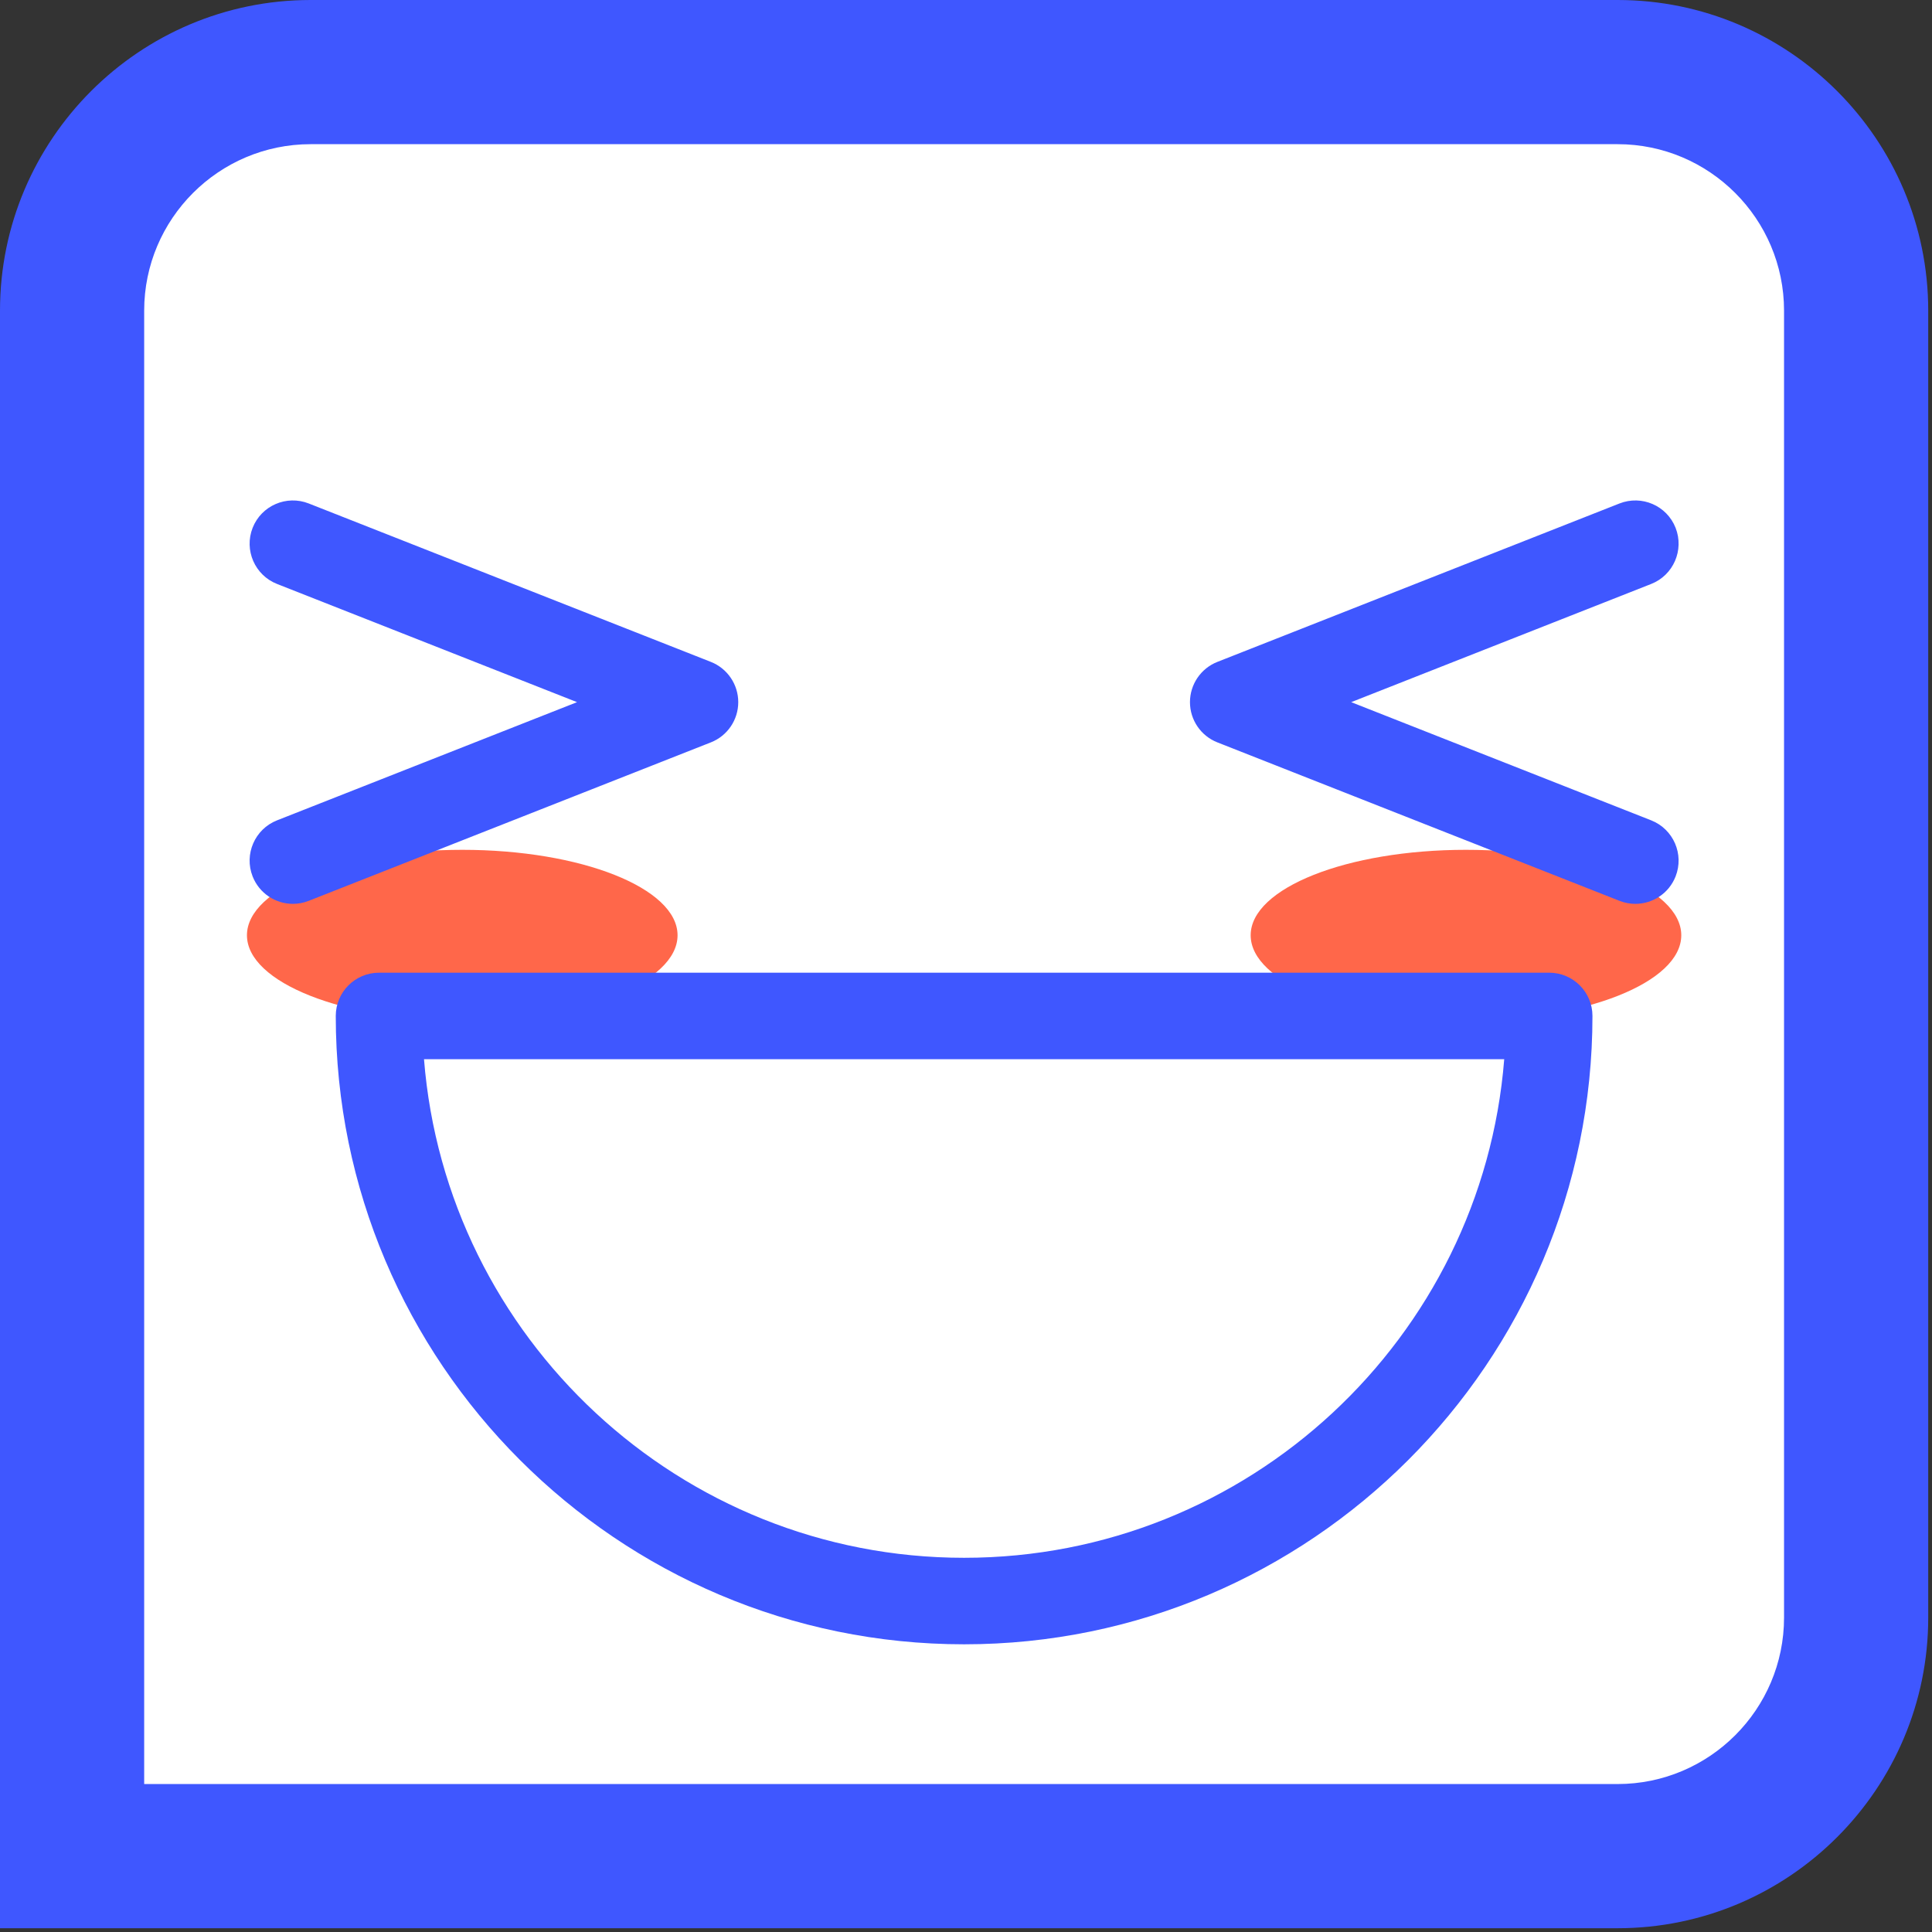 <?xml version="1.0" encoding="UTF-8"?>
<svg width="67px" height="67px" viewBox="0 0 67 67" version="1.1" xmlns="http://www.w3.org/2000/svg" xmlns:xlink="http://www.w3.org/1999/xlink">
    <rect x="0" y="0" width="67" height="67" fill="#333333" stroke="none"/>
    <!-- Generator: Sketch 48.2 (47327) - http://www.bohemiancoding.com/sketch -->
    <title>emojis_haha</title>
    <desc>Created with Sketch.</desc>
    <defs></defs>
    <g id="Symbols" stroke="none" stroke-width="1" fill="none" fill-rule="evenodd">
        <g id="emojis_haha">
            <g id="Page-1">
                <path d="M56.097,64.369 L2.5,64.369 L2.5,10.773 C2.5,6.204 6.204,2.5 10.773,2.5 L56.097,2.5 C60.665,2.5 64.369,6.204 64.369,10.773 L64.369,56.097 C64.369,60.665 60.665,64.369 56.097,64.369" id="Fill-1" fill="#FFFFFF"></path>
                <path d="M5,61.869 L56.097,61.869 C59.279,61.869 61.869,59.28 61.869,56.097 L61.869,10.773 C61.869,7.59 59.279,5 56.097,5 L10.772,5 C7.59,5 5,7.59 5,10.773 L5,61.869 Z M56.097,66.869 L0,66.869 L0,10.773 C0,4.833 4.832,-0 10.772,-0 L56.097,-0 C62.037,-0 66.869,4.833 66.869,10.773 L66.869,56.097 C66.869,62.036 62.037,66.869 56.097,66.869 Z" id="Fill-3" fill="#3F57FF"></path>
                <path d="M23.497,32.434 C23.497,34.071 20.154,35.397 16.031,35.397 C11.907,35.397 8.564,34.071 8.564,32.434 C8.564,30.798 11.907,29.471 16.031,29.471 C20.154,29.471 23.497,30.798 23.497,32.434" id="Fill-5" fill="#FF674A"></path>
                <path d="M58.305,32.434 C58.305,34.071 54.962,35.397 50.838,35.397 C46.715,35.397 43.372,34.071 43.372,32.434 C43.372,30.798 46.715,29.471 50.838,29.471 C54.962,29.471 58.305,30.798 58.305,32.434" id="Fill-7" fill="#FF674A"></path>
                <path d="M10.157,31.345 C9.559,31.345 8.994,30.985 8.761,30.394 C8.458,29.624 8.837,28.753 9.607,28.449 L20.011,24.35 L9.607,20.251 C8.837,19.947 8.458,19.076 8.761,18.305 C9.065,17.533 9.938,17.157 10.707,17.46 L24.652,22.954 C25.225,23.18 25.602,23.734 25.602,24.35 C25.602,24.966 25.225,25.52 24.652,25.745 L10.707,31.24 C10.526,31.311 10.341,31.345 10.157,31.345" id="Fill-9" fill="#3F57FF"></path>
                <path d="M56.712,31.345 C56.528,31.345 56.343,31.311 56.162,31.24 L42.217,25.745 C41.644,25.52 41.267,24.966 41.267,24.35 C41.267,23.734 41.644,23.18 42.217,22.954 L56.162,17.46 C56.933,17.157 57.804,17.533 58.108,18.305 C58.411,19.076 58.032,19.947 57.262,20.251 L46.858,24.35 L57.262,28.449 C58.032,28.753 58.411,29.624 58.108,30.394 C57.875,30.985 57.31,31.345 56.712,31.345" id="Fill-11" fill="#3F57FF"></path>
                <path d="M53.725,35.232 C53.725,46.439 44.641,55.523 33.435,55.523 C22.229,55.523 13.145,46.439 13.145,35.232 L53.725,35.232 Z" id="Fill-13" fill="#FFFFFF"></path>
                <path d="M14.704,36.732 C15.471,46.395 23.578,54.023 33.434,54.023 C43.291,54.023 51.398,46.395 52.165,36.732 L14.704,36.732 Z M33.434,57.023 C21.42,57.023 11.644,47.247 11.644,35.232 C11.644,34.403 12.316,33.732 13.144,33.732 L53.725,33.732 C54.553,33.732 55.225,34.403 55.225,35.232 C55.225,47.247 45.449,57.023 33.434,57.023 Z" id="Fill-15" fill="#3F57FF"></path>
            </g>
        </g>
    </g>
</svg>